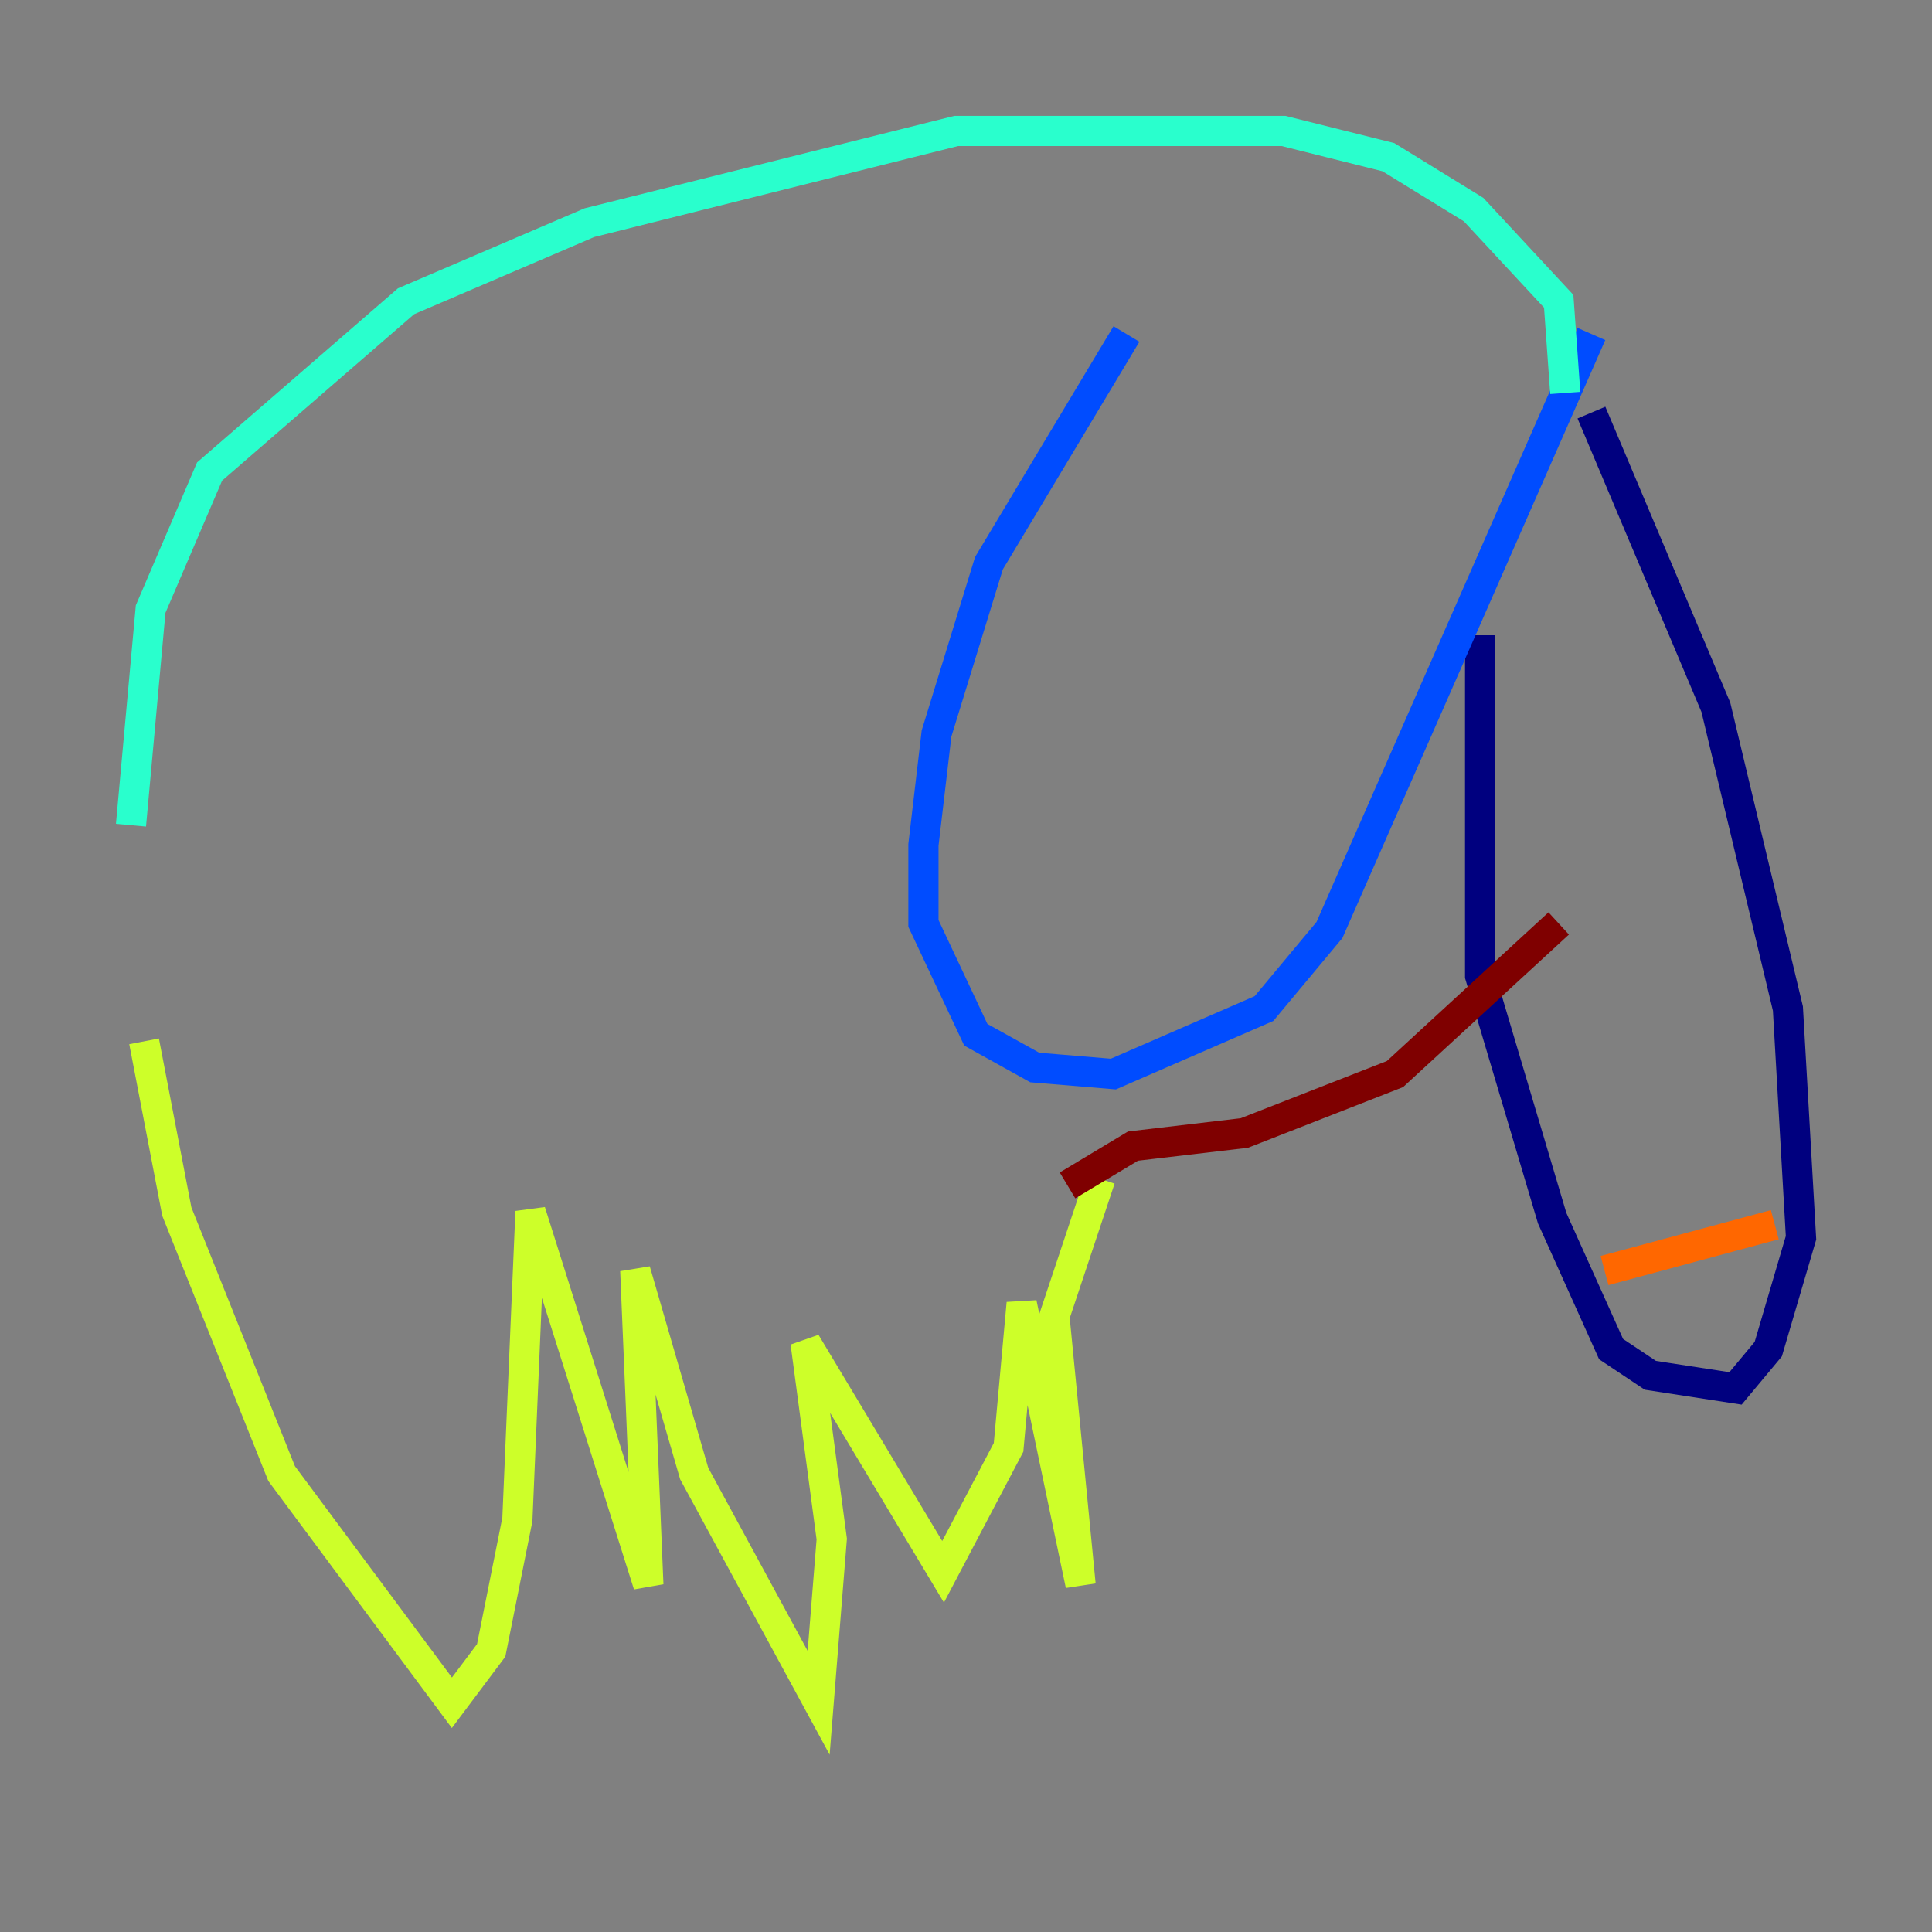 <?xml version="1.0" encoding="utf-8" ?>
<svg baseProfile="tiny" height="128" version="1.2" viewBox="0,0,128,128" width="128" xmlns="http://www.w3.org/2000/svg" xmlns:ev="http://www.w3.org/2001/xml-events" xmlns:xlink="http://www.w3.org/1999/xlink"><rect x="0" y="0" width="128" height="128" fill="#808080" stroke="none"/><defs /><polyline fill="none" points="98.061,42.088 98.061,64.651 102.834,80.705 106.739,89.383 109.342,91.119 114.983,91.986 117.153,89.383 119.322,82.007 118.454,66.82 113.681,46.861 105.437,27.336" stroke="#00007f" stroke-width="2" /><polyline fill="none" points="74.63,22.129 65.519,37.315 62.047,48.597 61.18,55.973 61.18,61.18 64.651,68.556 68.556,70.725 73.763,71.159 83.742,66.82 88.081,61.614 105.437,22.129" stroke="#004cff" stroke-width="2" /><polyline fill="none" points="103.702,26.034 103.268,19.959 97.627,13.885 91.986,10.414 85.044,8.678 63.349,8.678 39.051,14.752 26.902,19.959 13.885,31.241 9.98,40.352 8.678,54.671" stroke="#29ffcd" stroke-width="2" /><polyline fill="none" points="9.546,68.99 11.715,80.271 18.658,97.627 29.939,112.814 32.542,109.342 34.278,100.664 35.146,80.271 42.956,105.003 42.088,84.176 45.993,97.627 54.237,112.814 55.105,101.966 53.37,88.949 62.481,104.136 66.82,95.891 67.688,86.346 71.593,105.003 69.858,87.214 72.895,78.102" stroke="#cdff29" stroke-width="2" /><polyline fill="none" points="106.305,84.176 117.586,81.139" stroke="#ff6700" stroke-width="2" /><polyline fill="none" points="103.268,61.18 92.42,71.159 82.441,75.064 75.064,75.932 70.725,78.536" stroke="#7f0000" stroke-width="2" /></svg>
